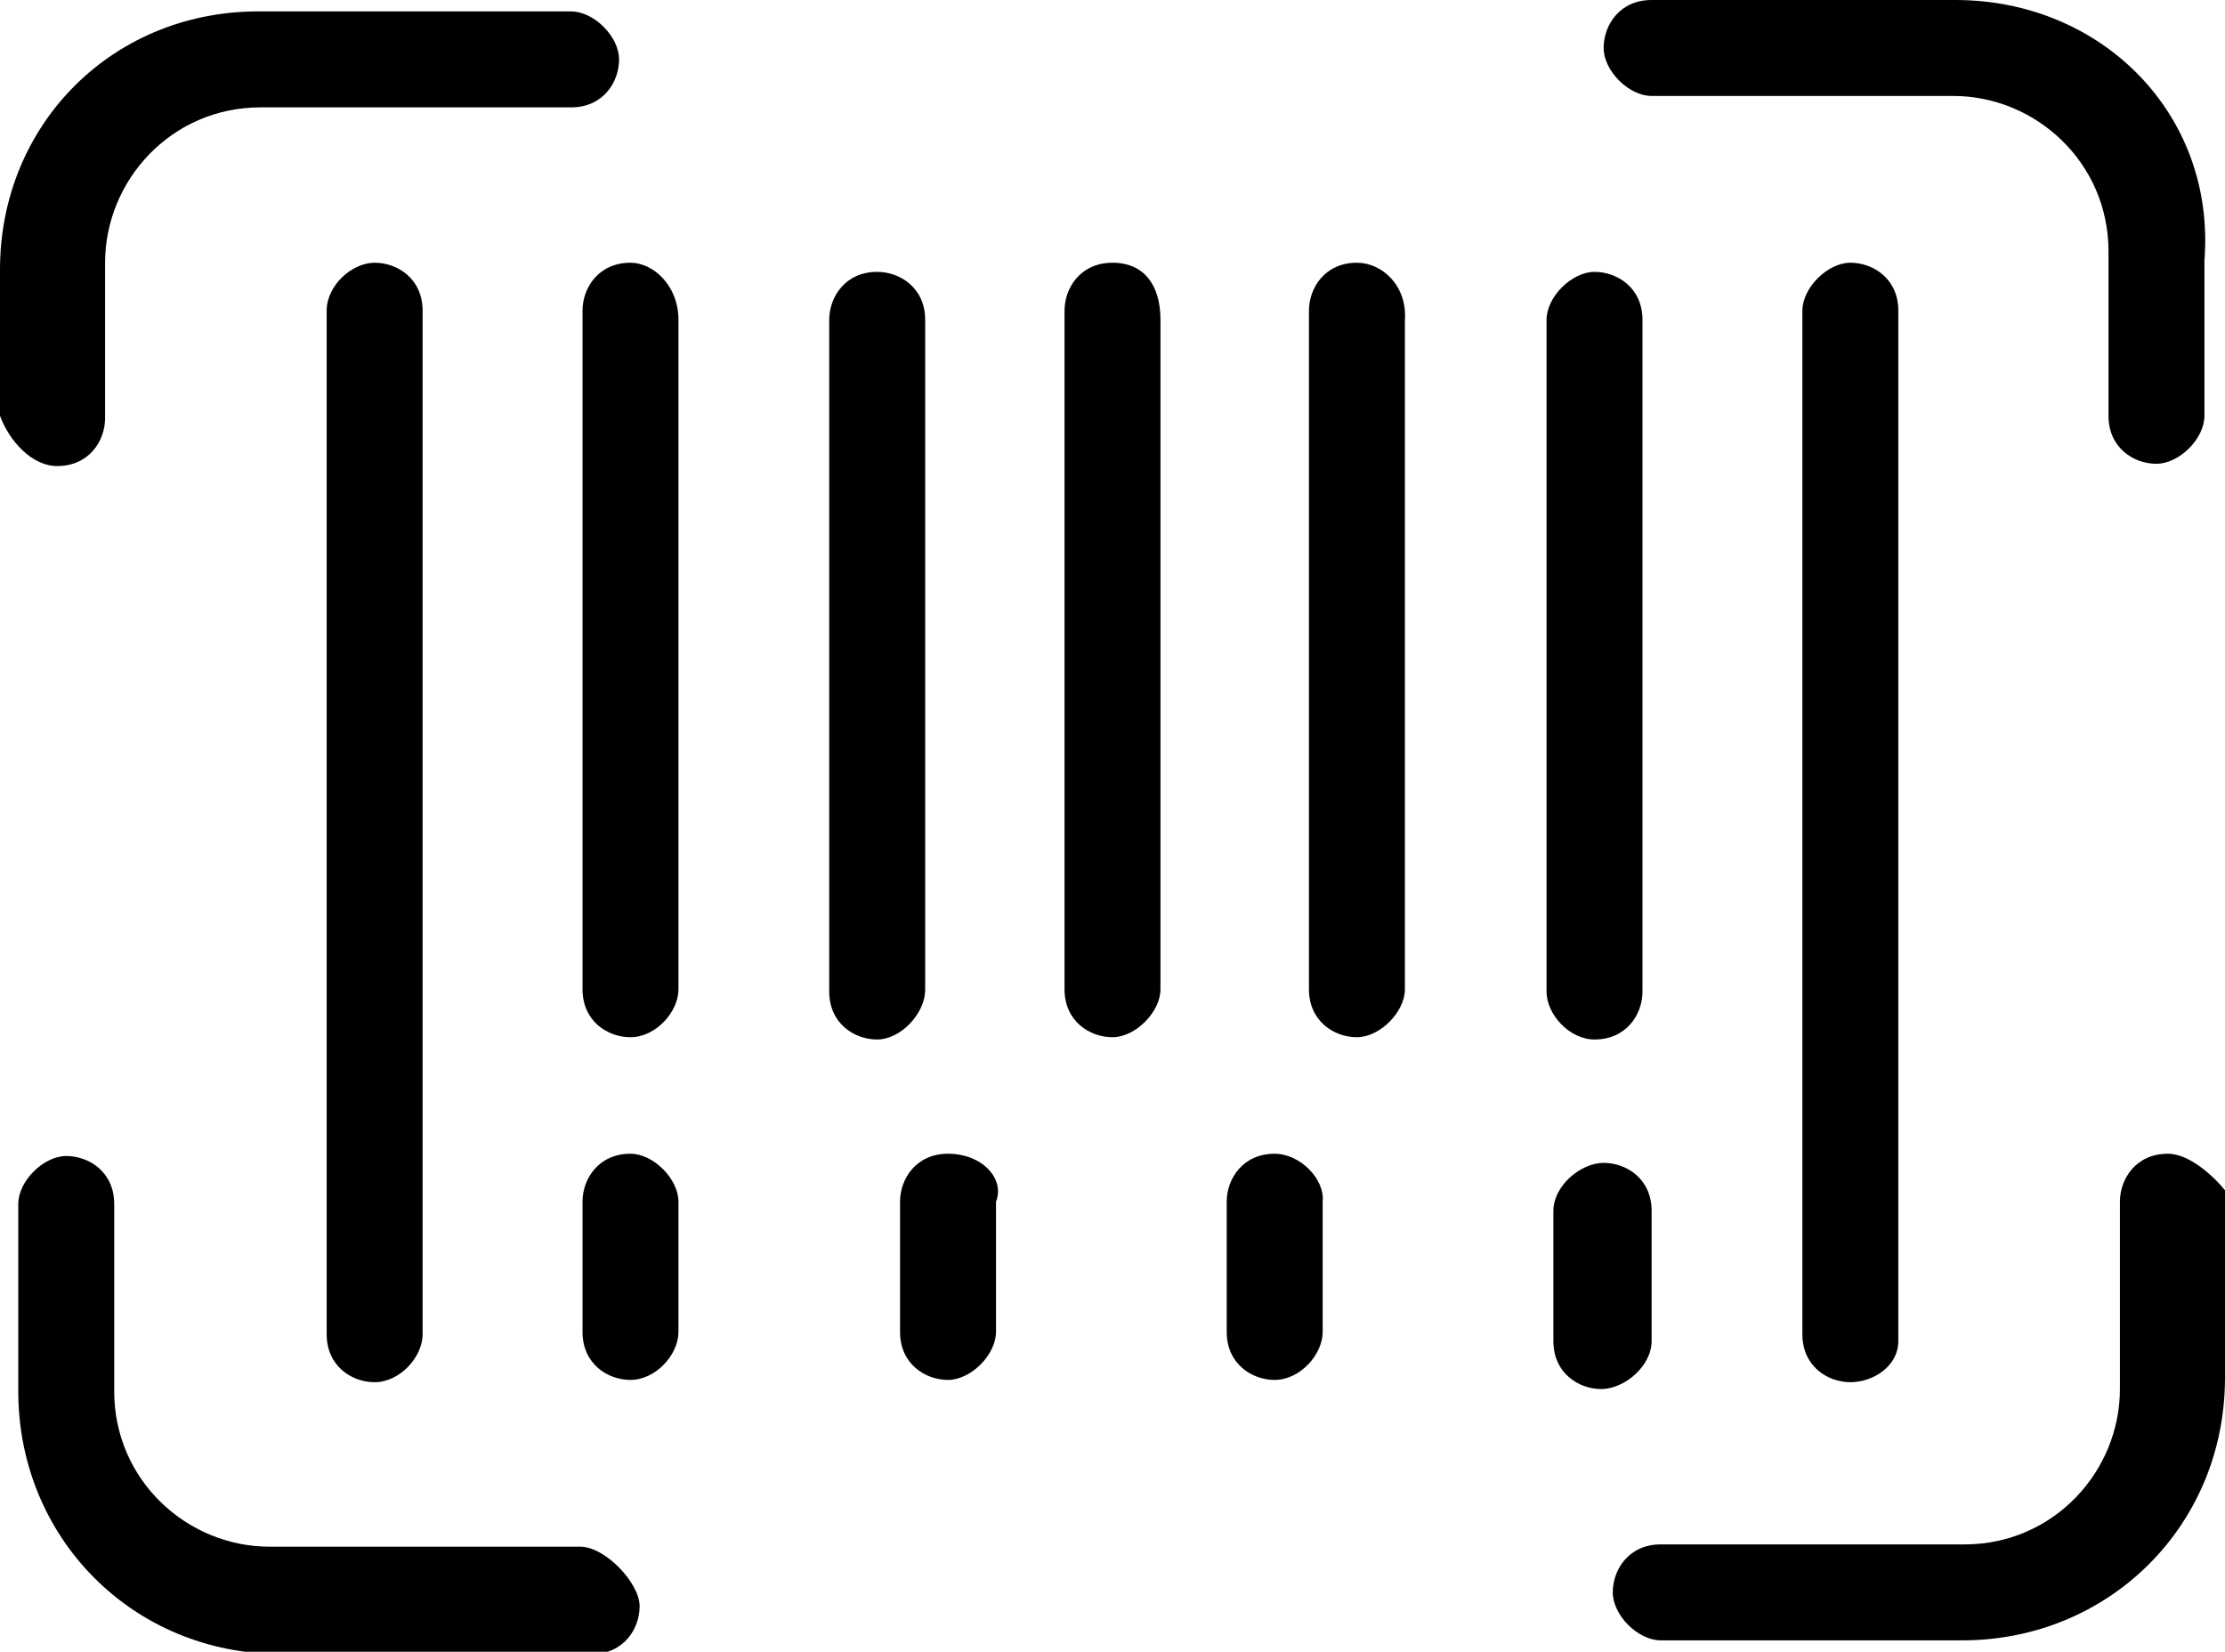 <?xml version="1.0" encoding="utf-8"?>
<!-- Generator: Adobe Illustrator 24.1.0, SVG Export Plug-In . SVG Version: 6.00 Build 0)  -->
<svg version="1.1" id="Layer_1" xmlns="http://www.w3.org/2000/svg" xmlns:xlink="http://www.w3.org/1999/xlink" x="0px" y="0px"
	 viewBox="0 0 97.4 72.3" style="enable-background:new 0 0 97.4 72.3;" xml:space="preserve">
<g>
	<path d="M14.3,13.6v44.8c0,1.4,1.1,2.1,2.1,2.1c1.1,0,2.1-1.1,2.1-2.1V13.6c0-1.4-1.1-2.1-2.1-2.1C15.4,11.5,14.3,12.5,14.3,13.6z"
		/>
	<path d="M83.1,58.7V13.6c0-1.4-1.1-2.1-2.1-2.1s-2.1,1.1-2.1,2.1v44.8c0,1.4,1.1,2.1,2.1,2.1S83.1,59.8,83.1,58.7z"/>
	<path d="M27.6,11.5c-1.4,0-2.1,1.1-2.1,2.1v29.7c0,1.4,1.1,2.1,2.1,2.1c1.1,0,2.1-1.1,2.1-2.1V14C29.7,12.5,28.6,11.5,27.6,11.5z"
		/>
	<path d="M48.7,11.5c-1.4,0-2.1,1.1-2.1,2.1v29.7c0,1.4,1.1,2.1,2.1,2.1s2.1-1.1,2.1-2.1V14C50.8,12.5,50.1,11.5,48.7,11.5z"/>
	<path d="M59.4,11.5c-1.4,0-2.1,1.1-2.1,2.1v29.7c0,1.4,1.1,2.1,2.1,2.1s2.1-1.1,2.1-2.1V14C61.6,12.5,60.5,11.5,59.4,11.5z"/>
	<path d="M69.8,45.5c1.4,0,2.1-1.1,2.1-2.1V14c0-1.4-1.1-2.1-2.1-2.1s-2.1,1.1-2.1,2.1v29.4C67.7,44.4,68.7,45.5,69.8,45.5z"/>
	<path d="M40.5,43.3V14c0-1.4-1.1-2.1-2.1-2.1c-1.4,0-2.1,1.1-2.1,2.1v29.4c0,1.4,1.1,2.1,2.1,2.1S40.5,44.4,40.5,43.3z"/>
	<path d="M27.6,50.5c-1.4,0-2.1,1.1-2.1,2.1v5.7c0,1.4,1.1,2.1,2.1,2.1c1.1,0,2.1-1.1,2.1-2.1v-5.7C29.7,51.6,28.6,50.5,27.6,50.5z"
		/>
	<path d="M41.5,50.5c-1.4,0-2.1,1.1-2.1,2.1v5.7c0,1.4,1.1,2.1,2.1,2.1s2.1-1.1,2.1-2.1v-5.7C44,51.6,43,50.5,41.5,50.5z"/>
	<path d="M55.8,50.5c-1.4,0-2.1,1.1-2.1,2.1v5.7c0,1.4,1.1,2.1,2.1,2.1c1.1,0,2.1-1.1,2.1-2.1v-5.7C58,51.6,56.9,50.5,55.8,50.5z"/>
	<path d="M72.3,58.7V53c0-1.4-1.1-2.1-2.1-2.1S68,51.9,68,53v5.7c0,1.4,1.1,2.1,2.1,2.1S72.3,59.8,72.3,58.7z"/>
	<path d="M2.5,20.4c1.4,0,2.1-1.1,2.1-2.1v-6.8c0-3.6,2.9-6.8,6.8-6.8h13.6c1.4,0,2.1-1.1,2.1-2.1s-1.1-2.1-2.1-2.1H11.5
		C5,0.4,0,5.4,0,11.8v6.4C0.4,19.3,1.4,20.4,2.5,20.4z"/>
	<path d="M25.4,67.7H11.8c-3.6,0-6.8-2.9-6.8-6.8v-8.2c0-1.4-1.1-2.1-2.1-2.1s-2.1,1.1-2.1,2.1v8.2c0,6.4,5,11.5,11.5,11.5h13.6
		c1.4,0,2.1-1.1,2.1-2.1S26.5,67.7,25.4,67.7z"/>
	<path d="M94.9,50.5c-1.4,0-2.1,1.1-2.1,2.1v8.2c0,3.6-2.9,6.8-6.8,6.8H72.7c-1.4,0-2.1,1.1-2.1,2.1s1.1,2.1,2.1,2.1h13.2
		c6.4,0,11.5-5,11.5-11.5v-8.2C97,51.6,95.9,50.5,94.9,50.5z"/>
	<path d="M85.6,0H72.3c-1.4,0-2.1,1.1-2.1,2.1s1.1,2.1,2.1,2.1h13.2c3.6,0,6.8,2.9,6.8,6.8v7.2c0,1.4,1.1,2.1,2.1,2.1
		s2.1-1.1,2.1-2.1v-6.8C97,5,92,0,85.6,0z"/>
</g>
</svg>

